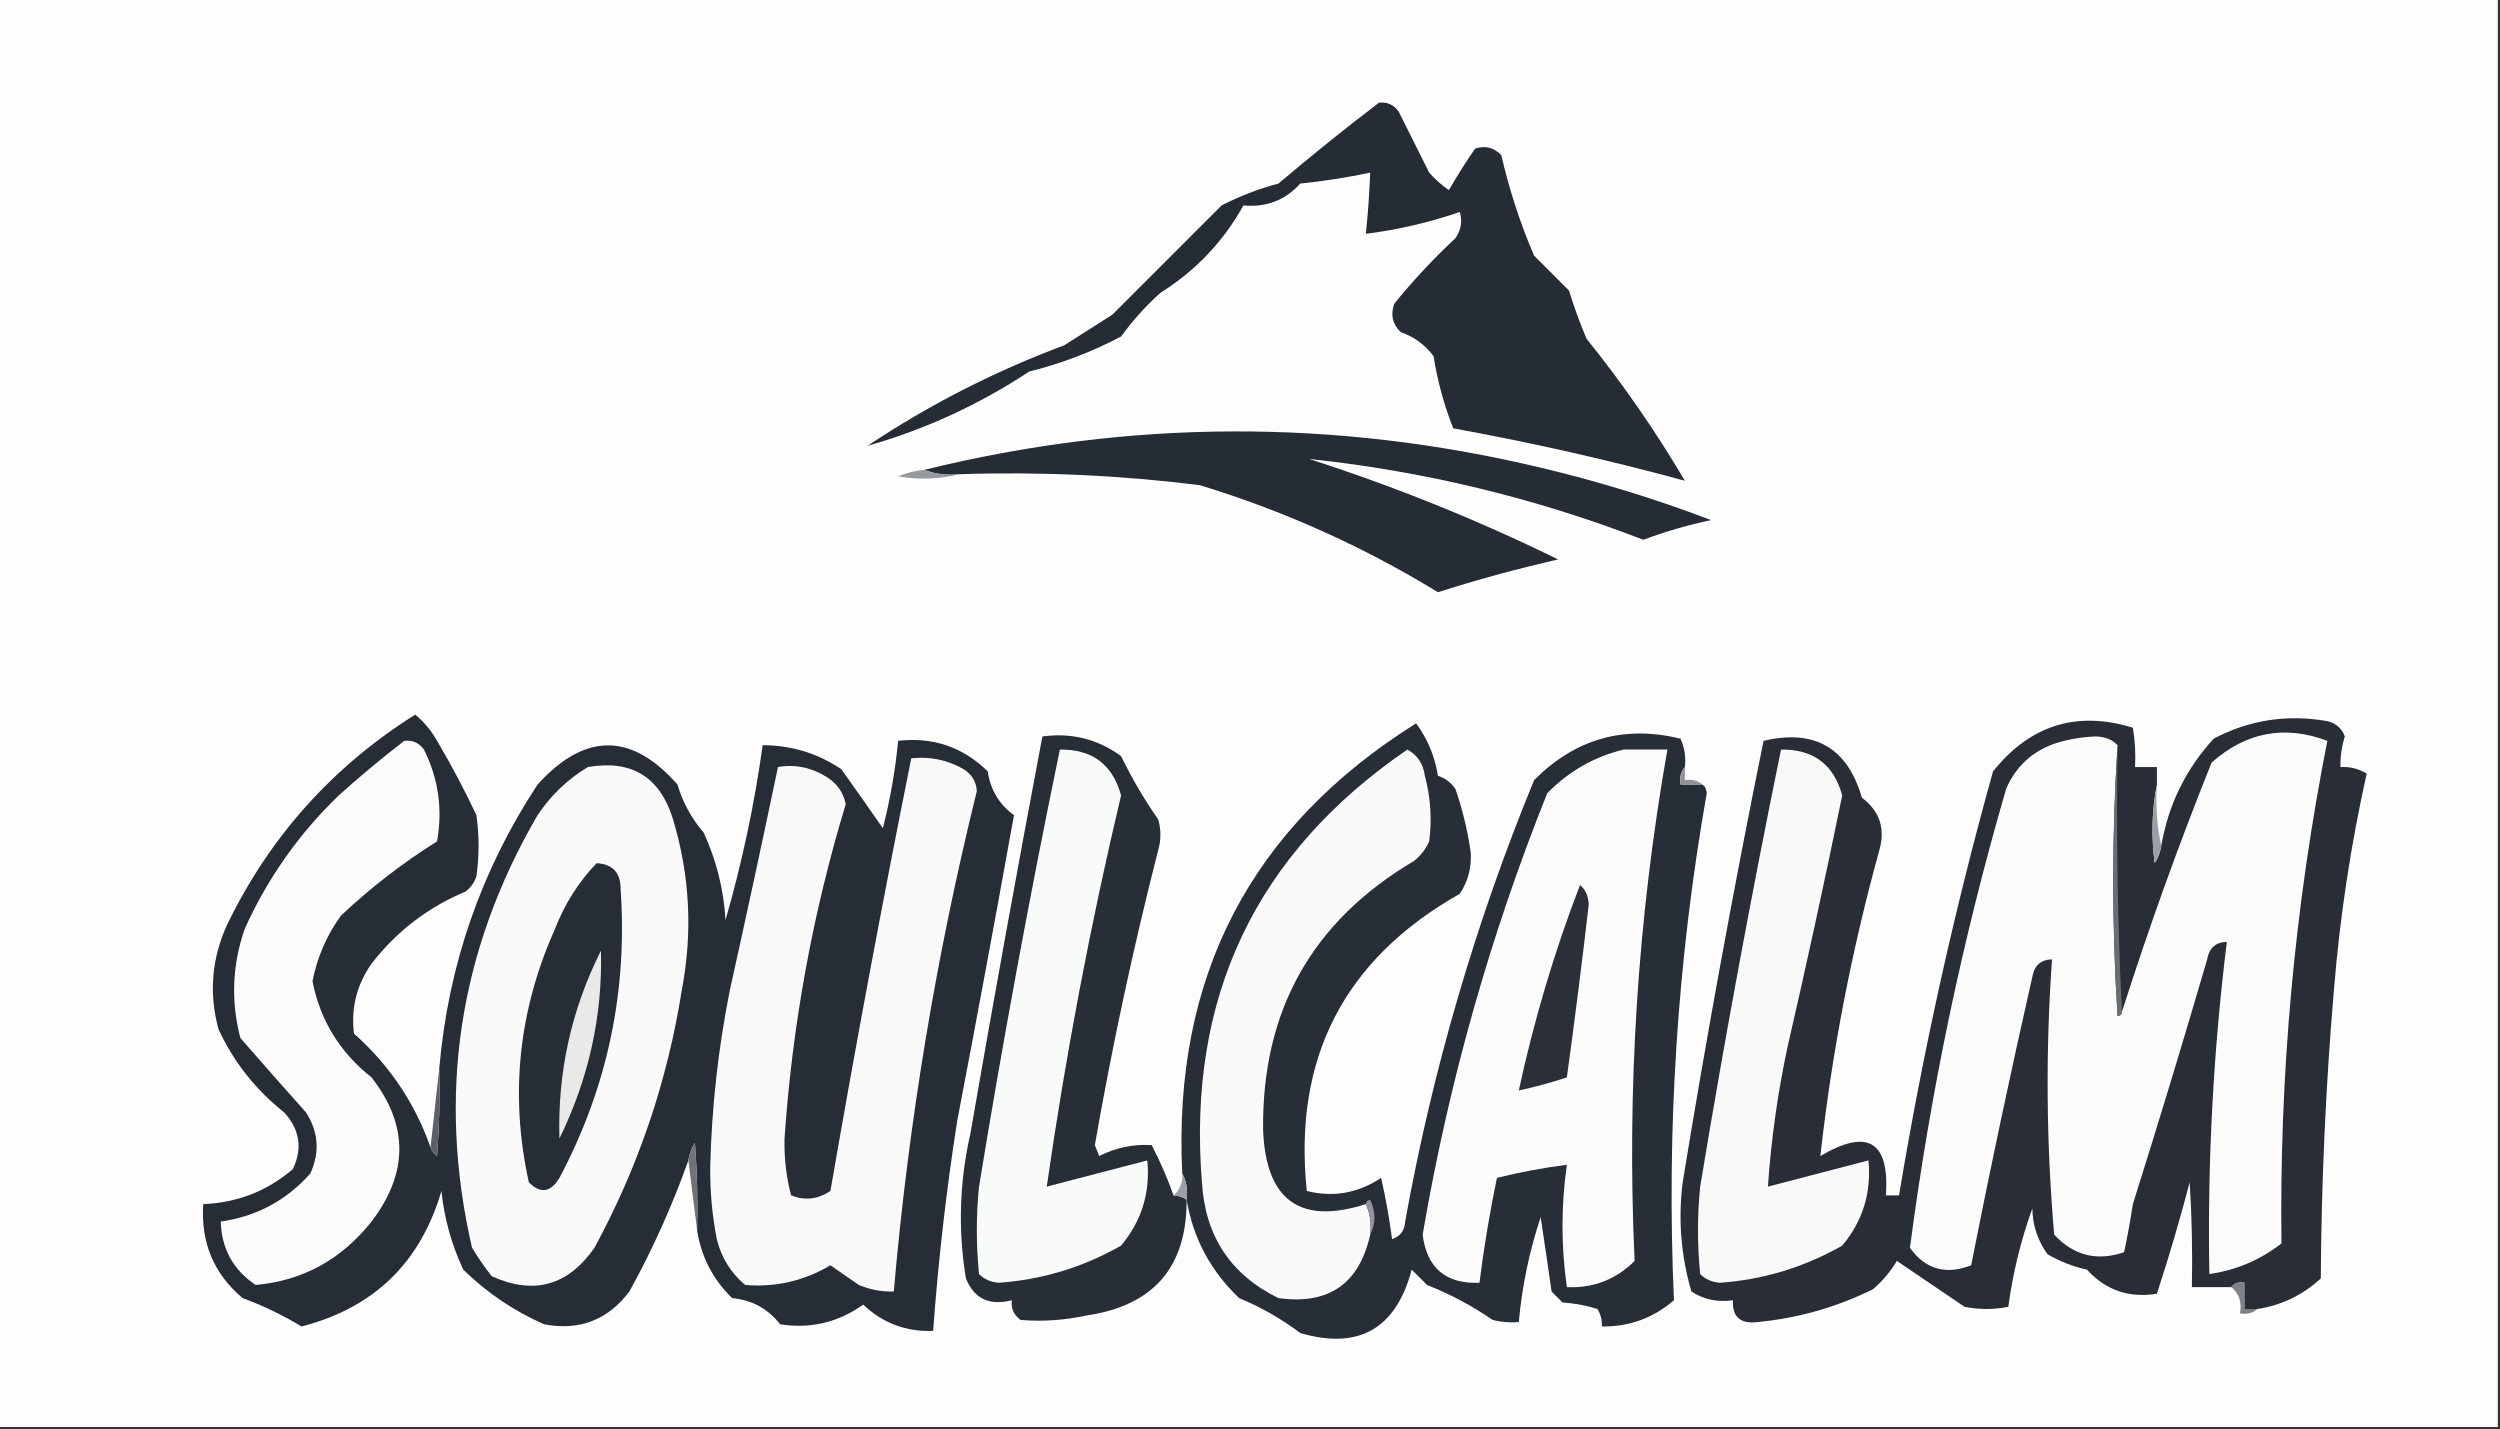 <?xml version="1.0" encoding="UTF-8"?>
<!DOCTYPE svg PUBLIC "-//W3C//DTD SVG 1.1//EN" "http://www.w3.org/Graphics/SVG/1.1/DTD/svg11.dtd">
<svg xmlns="http://www.w3.org/2000/svg" version="1.1" width="572px" height="327px" style="shape-rendering:geometricPrecision; text-rendering:geometricPrecision; image-rendering:optimizeQuality; fill-rule:evenodd; clip-rule:evenodd" xmlns:xlink="http://www.w3.org/1999/xlink">
<rect width="100%" height="100%" fill="#333333" stroke="none"/>
<g><path style="opacity:1" fill="#fdfdfd" d="M -0.5,-0.5 C 190.167,-0.5 380.833,-0.5 571.5,-0.5C 571.5,108.5 571.5,217.5 571.5,326.5C 380.833,326.5 190.167,326.5 -0.5,326.5C -0.5,217.5 -0.5,108.5 -0.5,-0.5 Z"/></g>
<g><path style="opacity:1" fill="#262c35" d="M 315.5,23.5 C 317.39,23.297 318.89,23.963 320,25.5C 322.333,30.167 324.667,34.833 327,39.5C 328.351,41.019 329.851,42.352 331.5,43.5C 333.375,40.249 335.375,37.082 337.5,34C 339.809,33.244 341.809,33.744 343.5,35.5C 345.31,43.378 347.81,51.044 351,58.5C 353.667,61.167 356.333,63.833 359,66.5C 360.136,70.243 361.47,73.91 363,77.5C 371.28,87.782 378.78,98.616 385.5,110C 368.117,105.263 350.451,101.263 332.5,98C 330.396,92.669 328.896,87.169 328,81.5C 326.062,78.894 323.562,77.061 320.5,76C 318.604,74.192 318.104,72.025 319,69.5C 323.3,64.199 327.966,59.199 333,54.5C 334.301,52.635 334.635,50.635 334,48.5C 327.023,50.901 319.856,52.567 312.5,53.5C 312.998,48.848 313.331,44.181 313.5,39.5C 308.253,40.609 302.92,41.442 297.5,42C 294.065,45.819 289.731,47.485 284.5,47C 279.908,55.261 273.574,61.927 265.5,67C 262.13,70.035 259.13,73.368 256.5,77C 249.76,80.544 242.76,83.211 235.5,85C 223.952,92.611 211.618,98.278 198.5,102C 212.571,92.615 227.571,84.949 243.5,79C 247.167,76.667 250.833,74.333 254.5,72C 262.806,63.694 271.14,55.36 279.5,47C 283.62,44.882 287.953,43.215 292.5,42C 300.066,35.59 307.732,29.423 315.5,23.5 Z"/></g>
<g><path style="opacity:1" fill="#262c35" d="M 219.5,108.5 C 216.615,108.806 213.948,108.473 211.5,107.5C 258.459,95.944 305.459,95.777 352.5,107C 365.799,110.156 378.799,114.156 391.5,119C 386.209,120.114 381.042,121.614 376,123.5C 351.306,113.951 325.806,107.785 299.5,105C 319.096,111.302 338.096,118.968 356.5,128C 347.224,130.111 338.057,132.611 329,135.5C 311.891,125.03 293.724,116.863 274.5,111C 256.247,108.729 237.914,107.896 219.5,108.5 Z"/></g>
<g><path style="opacity:1" fill="#96999d" d="M 211.5,107.5 C 213.948,108.473 216.615,108.806 219.5,108.5C 215.019,109.648 210.352,109.815 205.5,109C 207.436,108.187 209.436,107.687 211.5,107.5 Z"/></g>
<g><path style="opacity:1" fill="#272d36" d="M 98.5,262.5 C 98.783,263.289 99.283,263.956 100,264.5C 100.5,257.842 100.666,251.175 100.5,244.5C 102.534,220.896 110.034,199.229 123,179.5C 133.833,167.55 144.499,167.55 155,179.5C 156.223,183.615 158.223,187.282 161,190.5C 163.92,196.849 165.587,203.515 166,210.5C 169.784,197.363 172.618,184.03 174.5,170.5C 181.087,170.515 187.087,172.348 192.5,176C 195.734,180.532 198.901,185.032 202,189.5C 203.678,182.922 204.844,176.255 205.5,169.5C 213.489,168.584 220.322,170.917 226,176.5C 226.613,180.717 228.613,184.05 232,186.5C 227.81,209.79 223.476,233.123 219,256.5C 216.509,272.428 214.676,288.428 213.5,304.5C 207.333,304.751 202,302.751 197.5,298.5C 191.749,302.586 185.416,304.086 178.5,303C 175.716,299.436 172.049,297.436 167.5,297C 163.105,292.709 160.438,287.542 159.5,281.5C 159.666,274.825 159.5,268.158 159,261.5C 158.209,262.745 157.709,264.078 157.5,265.5C 153.818,275.864 149.318,285.864 144,295.5C 139.076,302.025 132.576,304.525 124.5,303C 117.589,299.959 111.423,295.793 106,290.5C 103.319,284.79 101.653,278.79 101,272.5C 96.208,288.896 85.541,299.23 69,303.5C 64.733,300.913 60.233,298.746 55.5,297C 48.918,291.443 45.918,284.277 46.5,275.5C 54.299,275.181 61.132,272.514 67,267.5C 69.263,262.744 68.597,258.411 65,254.5C 58.448,249.294 53.448,242.96 50,235.5C 47.755,227.282 48.421,219.282 52,211.5C 61.745,191.42 76.078,175.42 95,163.5C 97.043,165.208 98.71,167.208 100,169.5C 103.27,175.04 106.27,180.707 109,186.5C 109.667,191.167 109.667,195.833 109,200.5C 108.535,201.931 107.701,203.097 106.5,204C 97.909,207.584 90.743,213.084 85,220.5C 81.599,225.359 80.266,230.692 81,236.5C 89.083,243.671 94.917,252.338 98.5,262.5 Z"/></g>
<g><path style="opacity:1" fill="#282d36" d="M 493.5,179.5 C 492.347,185.319 492.181,191.319 493,197.5C 493.791,196.255 494.291,194.922 494.5,193.5C 496.122,184.114 500.122,175.947 506.5,169C 514.653,164.711 523.319,163.378 532.5,165C 534.478,165.481 535.811,166.647 536.5,168.5C 535.777,170.782 535.443,173.116 535.5,175.5C 537.655,175.372 539.655,175.872 541.5,177C 537.865,193.287 535.365,209.787 534,226.5C 532.129,248.455 531.129,270.455 531,292.5C 526.883,296.309 522.049,298.642 516.5,299.5C 515.5,299.5 514.5,299.5 513.5,299.5C 513.5,297.5 513.5,295.5 513.5,293.5C 512.209,293.263 511.209,293.596 510.5,294.5C 507.5,294.5 504.5,294.5 501.5,294.5C 501.666,286.493 501.5,278.493 501,270.5C 498.747,279.119 496.247,287.619 493.5,296C 487.131,297.044 481.798,295.211 477.5,290.5C 474.327,289.79 471.327,288.623 468.5,287C 466.229,283.889 465.062,280.389 465,276.5C 462.368,283.778 460.535,291.278 459.5,299C 456.167,299.667 452.833,299.667 449.5,299C 444.314,295.498 439.148,291.998 434,288.5C 432.542,290.96 430.709,293.127 428.5,295C 420.103,299.134 411.269,301.634 402,302.5C 398.14,302.929 396.306,301.262 396.5,297.5C 392.993,298.006 389.826,297.34 387,295.5C 384.601,287.328 383.934,278.994 385,270.5C 390.522,236.699 396.689,203.033 403.5,169.5C 415.19,166.757 422.69,171.091 426,182.5C 430.061,185.572 431.394,189.572 430,194.5C 423.612,217.602 419.112,240.935 416.5,264.5C 427.328,258.106 432.328,261.106 431.5,273.5C 432.5,273.5 433.5,273.5 434.5,273.5C 439.928,240.787 447.095,208.453 456,176.5C 464.496,165.889 475.163,162.555 488,166.5C 488.498,169.482 488.665,172.482 488.5,175.5C 490.167,175.5 491.833,175.5 493.5,175.5C 493.5,176.833 493.5,178.167 493.5,179.5 Z"/></g>
<g><path style="opacity:1" fill="#282e37" d="M 385.5,175.5 C 384.566,176.568 384.232,177.901 384.5,179.5C 386.167,179.5 387.833,179.5 389.5,179.5C 390.124,179.917 390.457,180.584 390.5,181.5C 383.756,219.891 381.256,258.558 383,297.5C 378.26,301.58 372.76,303.58 366.5,303.5C 366.579,302.07 366.246,300.736 365.5,299.5C 362.893,298.682 360.226,298.182 357.5,298C 356.667,297.167 355.833,296.333 355,295.5C 354.197,289.828 353.363,284.161 352.5,278.5C 349.911,286.276 348.244,294.276 347.5,302.5C 345.473,302.662 343.473,302.495 341.5,302C 336.841,298.774 331.841,296.107 326.5,294C 325.333,292.833 324.167,291.667 323,290.5C 319.382,304.056 310.882,308.89 297.5,305C 293.195,301.75 288.528,299.084 283.5,297C 276.966,290.761 272.966,283.261 271.5,274.5C 271.795,272.265 271.461,270.265 270.5,268.5C 268.295,223.572 286.128,189.239 324,165.5C 326.637,169.072 328.303,173.072 329,177.5C 330.676,178.061 332.009,179.061 333,180.5C 334.634,185.252 335.801,190.086 336.5,195C 336.733,198.459 335.899,201.626 334,204.5C 307.505,219.489 295.839,242.155 299,272.5C 305.032,274.006 310.699,273.006 316,269.5C 317.053,274.091 317.886,278.758 318.5,283.5C 320.384,282.885 321.384,281.552 321.5,279.5C 327.76,244.796 337.593,211.129 351,178.5C 360.41,169.029 371.576,165.862 384.5,169C 385.423,171.041 385.756,173.208 385.5,175.5 Z"/></g>
<g><path style="opacity:1" fill="#fbfbfb" d="M 484.5,170.5 C 483.172,191.004 483.172,211.671 484.5,232.5C 485.107,232.376 485.44,232.043 485.5,231.5C 491.61,212.343 498.444,193.343 506,174.5C 513.866,167.5 522.699,165.833 532.5,169.5C 525.006,207.434 521.506,245.768 522,284.5C 517.128,288.291 511.628,290.625 505.5,291.5C 505.048,266.051 506.381,240.718 509.5,215.5C 506.95,215.561 505.45,216.894 505,219.5C 499.541,238.211 493.875,256.878 488,275.5C 487.441,279.186 486.774,282.853 486,286.5C 479.817,288.626 474.484,287.293 470,282.5C 468.179,261.522 468.013,240.522 469.5,219.5C 466.95,219.561 465.45,220.894 465,223.5C 460.018,245.428 455.352,267.428 451,289.5C 445.186,291.758 440.519,290.425 437,285.5C 441.643,249.988 448.976,214.988 459,180.5C 461.247,175.288 465.08,171.788 470.5,170C 473.433,169.107 476.433,168.607 479.5,168.5C 481.64,168.556 483.306,169.223 484.5,170.5 Z"/></g>
<g><path style="opacity:1" fill="#282e36" d="M 268.5,273.5 C 269.609,273.557 270.609,273.89 271.5,274.5C 271.577,289.93 263.91,298.763 248.5,301C 243.53,302.081 238.53,302.414 233.5,302C 231.963,300.89 231.297,299.39 231.5,297.5C 226.356,298.802 222.856,297.135 221,292.5C 219.181,281.464 219.514,270.464 222,259.5C 227.269,229.11 232.769,198.777 238.5,168.5C 245.147,167.592 251.147,169.092 256.5,173C 258.97,178.073 261.803,182.906 265,187.5C 265.667,189.833 265.667,192.167 265,194.5C 259.301,216.797 254.468,239.297 250.5,262C 250.833,262.833 251.167,263.667 251.5,264.5C 255.305,262.573 259.305,261.739 263.5,262C 265.5,265.861 267.167,269.695 268.5,273.5 Z"/></g>
<g><path style="opacity:1" fill="#fbfbfb" d="M 92.5,169.5 C 94.39,169.297 95.89,169.963 97,171.5C 100.31,178.129 101.31,185.129 100,192.5C 92.125,197.441 84.792,203.107 78,209.5C 74.728,214.043 72.561,219.043 71.5,224.5C 73.254,233.441 77.754,240.774 85,246.5C 93.489,257.372 93.489,268.372 85,279.5C 78.103,288.193 69.269,293.026 58.5,294C 53.366,290.569 50.7,285.736 50.5,279.5C 58.704,278.316 65.537,274.649 71,268.5C 73.21,263.643 72.877,258.976 70,254.5C 64.91,248.818 59.91,243.151 55,237.5C 52.798,229.064 53.132,220.731 56,212.5C 61.222,200.947 68.389,190.781 77.5,182C 82.398,177.592 87.398,173.426 92.5,169.5 Z"/></g>
<g><path style="opacity:1" fill="#fafafa" d="M 312.5,275.5 C 313.468,277.607 313.802,279.941 313.5,282.5C 310.996,293.758 303.996,298.591 292.5,297C 281.564,291.651 275.731,282.818 275,270.5C 271.608,228.289 287.275,195.289 322,171.5C 324.303,172.751 325.636,174.751 326,177.5C 327.328,182.442 327.661,187.442 327,192.5C 326.215,194.286 325.049,195.786 323.5,197C 300.185,210.789 288.685,231.289 289,258.5C 289.605,274.64 297.439,280.307 312.5,275.5 Z"/></g>
<g><path style="opacity:1" fill="#fbfbfb" d="M 371.5,171.5 C 374.833,171.5 378.167,171.5 381.5,171.5C 374.686,210.217 372.186,249.217 374,288.5C 369.728,292.758 364.561,294.758 358.5,294.5C 357.167,285.167 357.167,275.833 358.5,266.5C 353.081,267.19 347.747,268.19 342.5,269.5C 340.846,277.448 339.513,285.448 338.5,293.5C 330.792,293.79 326.459,290.124 325.5,282.5C 331.413,247.852 340.913,214.185 354,181.5C 358.946,176.449 364.779,173.115 371.5,171.5 Z"/></g>
<g><path style="opacity:1" fill="#f9fafa" d="M 242.5,171.5 C 249.908,171.415 254.575,174.915 256.5,182C 249.483,211.584 243.817,241.417 239.5,271.5C 247.186,269.492 254.853,267.492 262.5,265.5C 263.214,272.857 261.214,279.357 256.5,285C 247.806,289.954 238.473,292.787 228.5,293.5C 226.68,293.351 225.18,292.684 224,291.5C 223.333,284.833 223.333,278.167 224,271.5C 229.474,238.003 235.641,204.67 242.5,171.5 Z"/></g>
<g><path style="opacity:1" fill="#f9f9fa" d="M 407.5,171.5 C 414.908,171.415 419.575,174.915 421.5,182C 417.572,201.214 413.405,220.381 409,239.5C 406.739,250.065 405.239,260.732 404.5,271.5C 412.186,269.492 419.853,267.492 427.5,265.5C 428.214,272.857 426.214,279.357 421.5,285C 412.806,289.954 403.473,292.787 393.5,293.5C 391.68,293.351 390.18,292.684 389,291.5C 388.333,284.833 388.333,278.167 389,271.5C 394.547,237.994 400.714,204.66 407.5,171.5 Z"/></g>
<g><path style="opacity:1" fill="#f9f9fa" d="M 208.5,173.5 C 212.792,173.035 216.792,173.868 220.5,176C 222.357,177.182 223.357,178.849 223.5,181C 214.193,218.675 207.86,256.842 204.5,295.5C 201.729,295.579 199.063,295.079 196.5,294C 194.323,292.485 192.156,290.985 190,289.5C 183.936,293.081 177.436,294.581 170.5,294C 167.193,291.222 165.026,287.722 164,283.5C 162.942,278.065 162.442,272.565 162.5,267C 162.83,253.365 164.33,239.865 167,226.5C 170.775,209.514 174.442,192.514 178,175.5C 182.021,174.792 185.854,175.625 189.5,178C 191.677,179.497 193.01,181.497 193.5,184C 185.944,208.947 181.278,234.447 179.5,260.5C 179.396,264.947 179.896,269.28 181,273.5C 184.118,274.748 187.118,274.414 190,272.5C 195.72,239.399 201.887,206.399 208.5,173.5 Z"/></g>
<g><path style="opacity:1" fill="#fafafa" d="M 134.5,175.5 C 144.521,173.761 151.021,177.761 154,187.5C 157.85,200.313 158.516,213.313 156,226.5C 152.717,247.35 146.05,267.016 136,285.5C 129.955,294.182 122.122,296.349 112.5,292C 110.877,289.92 109.377,287.754 108,285.5C 99.948,250.529 104.948,217.529 123,186.5C 126.07,181.927 129.904,178.261 134.5,175.5 Z"/></g>
<g><path style="opacity:1" fill="#909397" d="M 385.5,175.5 C 385.5,176.5 385.5,177.5 385.5,178.5C 387.099,178.232 388.432,178.566 389.5,179.5C 387.833,179.5 386.167,179.5 384.5,179.5C 384.232,177.901 384.566,176.568 385.5,175.5 Z"/></g>
<g><path style="opacity:1" fill="#6a6e74" d="M 484.5,170.5 C 484.17,191.007 484.503,211.34 485.5,231.5C 485.44,232.043 485.107,232.376 484.5,232.5C 483.172,211.671 483.172,191.004 484.5,170.5 Z"/></g>
<g><path style="opacity:1" fill="#9c9fa3" d="M 493.5,179.5 C 493.181,184.363 493.514,189.03 494.5,193.5C 494.291,194.922 493.791,196.255 493,197.5C 492.181,191.319 492.347,185.319 493.5,179.5 Z"/></g>
<g><path style="opacity:1" fill="#272d36" d="M 136.5,197.5 C 140.192,197.695 142.026,199.695 142,203.5C 143.616,226.875 138.949,248.875 128,269.5C 125.966,272.859 123.632,273.192 121,270.5C 116.602,250.595 118.602,231.262 127,212.5C 129.206,206.814 132.372,201.814 136.5,197.5 Z"/></g>
<g><path style="opacity:1" fill="#2a2f38" d="M 361.5,202.5 C 362.765,203.514 363.431,205.014 363.5,207C 361.973,220.189 360.306,233.356 358.5,246.5C 354.878,247.708 351.211,248.708 347.5,249.5C 350.967,233.437 355.634,217.77 361.5,202.5 Z"/></g>
<g><path style="opacity:1" fill="#e9e9ea" d="M 137.5,217.5 C 137.881,232.408 134.715,246.741 128,260.5C 127.545,245.366 130.711,231.033 137.5,217.5 Z"/></g>
<g><path style="opacity:1" fill="#5c6067" d="M 100.5,244.5 C 100.666,251.175 100.5,257.842 100,264.5C 99.283,263.956 98.783,263.289 98.5,262.5C 99.167,256.5 99.833,250.5 100.5,244.5 Z"/></g>
<g><path style="opacity:1" fill="#707379" d="M 159.5,281.5 C 158.833,276.167 158.167,270.833 157.5,265.5C 157.709,264.078 158.209,262.745 159,261.5C 159.5,268.158 159.666,274.825 159.5,281.5 Z"/></g>
<g><path style="opacity:1" fill="#9da0a4" d="M 270.5,268.5 C 271.461,270.265 271.795,272.265 271.5,274.5C 270.609,273.89 269.609,273.557 268.5,273.5C 269.968,272.221 270.635,270.554 270.5,268.5 Z"/></g>
<g><path style="opacity:1" fill="#919499" d="M 312.5,275.5 C 312.56,274.957 312.893,274.624 313.5,274.5C 314.8,277.309 314.8,279.976 313.5,282.5C 313.802,279.941 313.468,277.607 312.5,275.5 Z"/></g>
<g><path style="opacity:1" fill="#7e8186" d="M 510.5,294.5 C 511.209,293.596 512.209,293.263 513.5,293.5C 513.5,295.5 513.5,297.5 513.5,299.5C 514.5,299.5 515.5,299.5 516.5,299.5C 515.432,300.434 514.099,300.768 512.5,300.5C 512.975,297.918 512.308,295.918 510.5,294.5 Z"/></g>
</svg>
